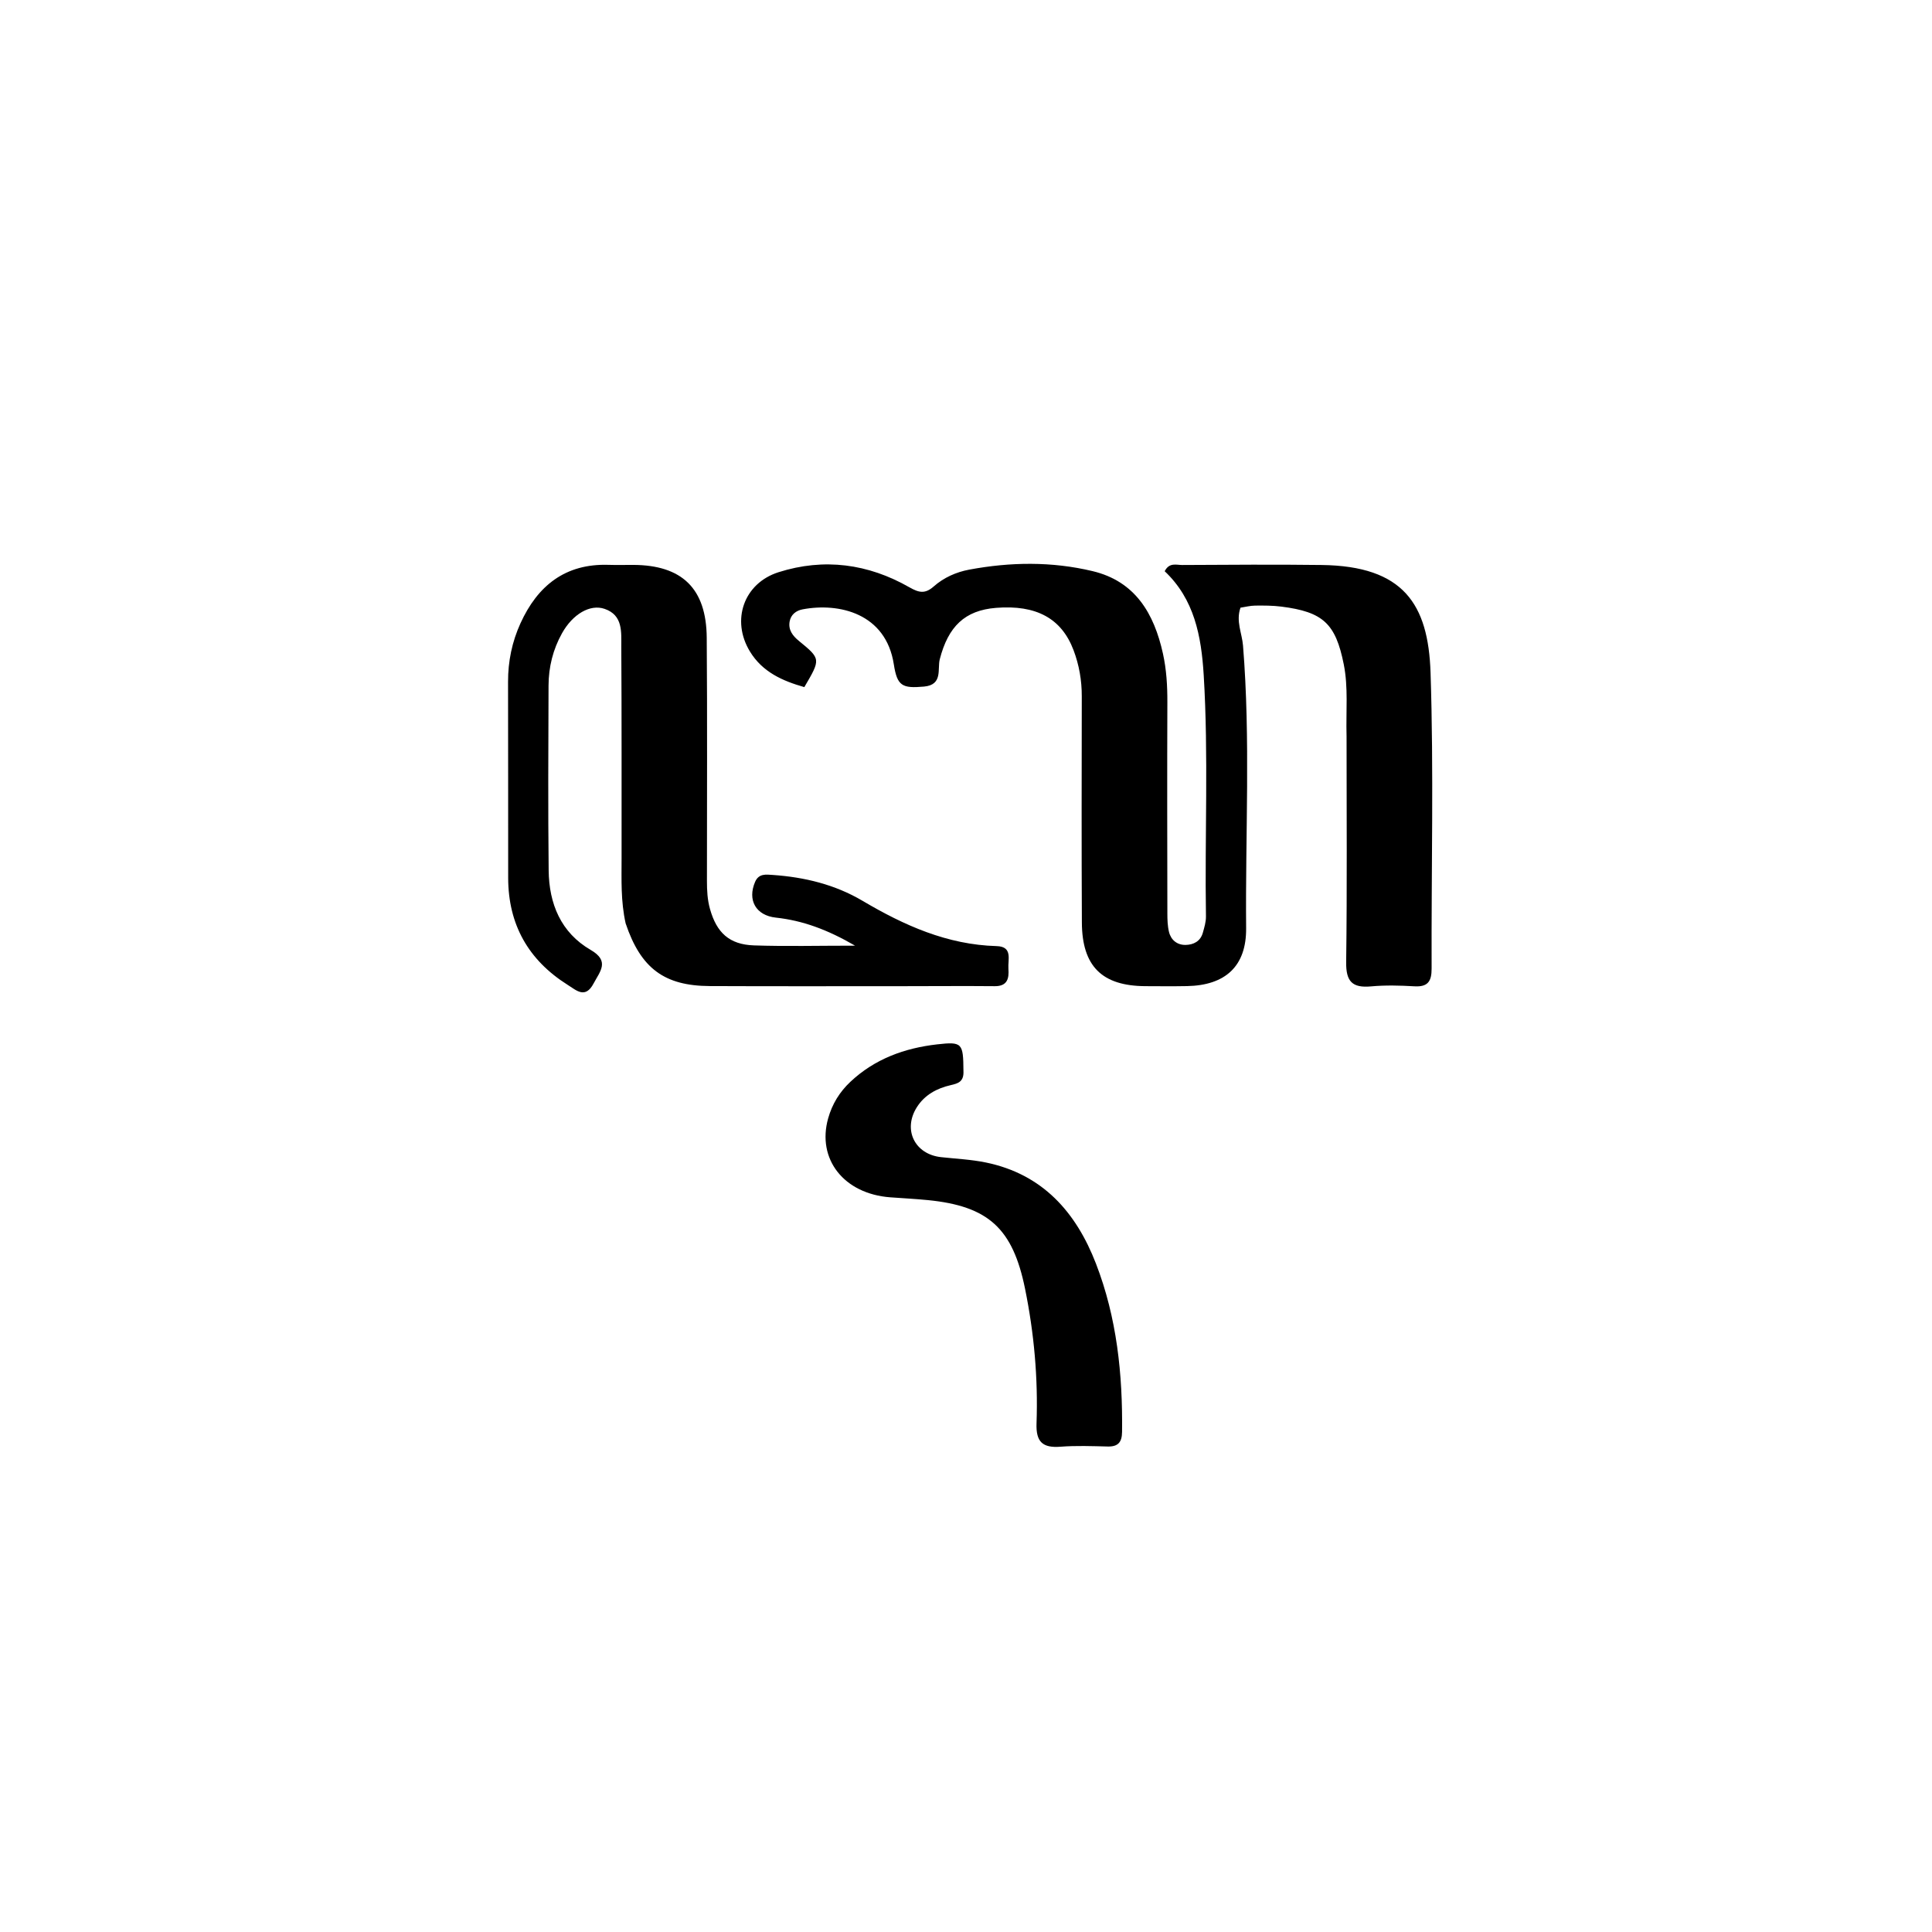 <svg enable-background="new 0 0 512 512" viewBox="0 0 512 512" xmlns="http://www.w3.org/2000/svg"><path d="m356.849 195.002c-.171-6.648.48-12.84-.736-18.934-2.162-10.831-5.482-13.906-16.532-15.309-2.301-.292-4.651-.292-6.976-.267-1.295.014-2.586.358-3.866.552-1.254 3.592.408 6.774.671 10.016 2.02 24.95.597 49.934.827 74.898.093 10.12-5.511 15.183-15.689 15.37-3.664.067-7.33.034-10.995.016-11.483-.057-16.787-5.242-16.846-16.857-.102-19.99-.056-39.981-.025-59.972.006-4.217-.704-8.293-2.18-12.206-3.188-8.446-9.901-12.064-20.535-11.219-8.297.659-12.672 4.932-14.92 13.622-.665 2.572.884 6.784-4.17 7.24-5.779.521-7.118-.149-8.005-5.889-2.091-13.52-14.496-16.412-24.187-14.576-1.714.325-3.107 1.394-3.428 3.236-.387 2.218.808 3.774 2.453 5.121 5.835 4.778 5.822 4.794 1.445 12.25-5.744-1.636-11.086-3.962-14.426-9.456-5.028-8.271-1.623-18.073 7.596-20.996 12.054-3.822 23.728-2.246 34.636 3.979 2.566 1.464 4.173 1.84 6.502-.216 2.633-2.324 5.908-3.794 9.384-4.443 10.915-2.037 21.88-2.192 32.702.395 11.362 2.716 16.303 11.302 18.637 21.834.935 4.22 1.193 8.543 1.176 12.898-.073 18.658-.032 37.316.002 55.974.003 1.65.043 3.352.437 4.938.535 2.152 2.189 3.449 4.385 3.416 2.085-.031 3.934-.942 4.569-3.197.402-1.426.859-2.916.836-4.371-.34-21.309.698-42.624-.596-63.936-.633-10.417-2.505-20.125-10.341-27.532 1.23-2.404 3.118-1.64 4.622-1.648 12.327-.064 24.657-.158 36.982-.001 21.674.277 28.252 10.369 28.851 28.5.864 26.126.188 52.302.281 78.456.012 3.365-.985 4.903-4.554 4.696-3.819-.222-7.686-.328-11.485.021-4.996.459-6.672-1.298-6.604-6.434.264-19.82.105-39.646.104-59.97z"/><path d="m165.808 244.741c-1.336-5.998-1.078-11.673-1.082-17.332-.014-18.661.04-37.322-.076-55.981-.024-3.878.509-8.393-4.44-10.077-3.86-1.313-8.447 1.418-11.263 6.454-2.403 4.296-3.56 8.984-3.578 13.878-.061 16.328-.149 32.657.032 48.983.097 8.81 3.223 16.484 11.141 21.076 5.122 2.97 2.476 5.66.769 8.881-2.205 4.16-4.556 1.837-6.884.369-10.407-6.56-15.733-15.989-15.756-28.319-.032-17.328.022-34.655-.032-51.983-.017-5.427 1.066-10.617 3.287-15.503 4.532-9.968 11.88-15.87 23.35-15.494 2.164.071 4.332.005 6.498.012 12.954.038 19.418 6.229 19.517 19.295.163 21.492.058 42.986.055 64.479-0 2.502.118 4.952.808 7.408 1.76 6.269 5.1 9.432 11.663 9.654 8.448.287 16.914.07 26.788.07-7.374-4.276-13.896-6.663-21.007-7.435-5.267-.572-7.578-4.624-5.488-9.475.975-2.263 2.911-1.953 4.684-1.831 8.408.582 16.476 2.534 23.778 6.85 11.022 6.514 22.448 11.648 35.547 12.007 4.34.119 2.941 3.606 3.121 6.005.189 2.533-.237 4.647-3.631 4.615-8.163-.077-16.328.001-24.491.002-16.994.001-33.989.045-50.983-.03-12.059-.053-18.305-4.669-22.321-16.578z"/><path d="m255.324 283.771c.153 2.887-1.374 3.345-3.383 3.804-3.643.833-6.893 2.565-8.973 5.859-3.755 5.947-.555 12.462 6.426 13.222 3.966.432 7.988.616 11.88 1.418 15.018 3.096 23.883 13.135 29.169 26.8 5.544 14.332 7.097 29.338 6.916 44.597-.032 2.729-1.044 3.94-3.835 3.869-4.163-.106-8.35-.262-12.492.055-4.717.361-6.514-1.265-6.34-6.169.426-12.007-.645-23.936-3.05-35.729-3.255-15.957-9.694-21.858-25.733-23.455-3.311-.33-6.638-.492-9.957-.739-12.312-.915-19.519-10.108-16.483-20.926 1.068-3.807 3.04-7.003 5.892-9.686 6.458-6.077 14.371-8.939 22.975-9.922 6.673-.762 6.932-.331 6.987 7.001z"/></svg>